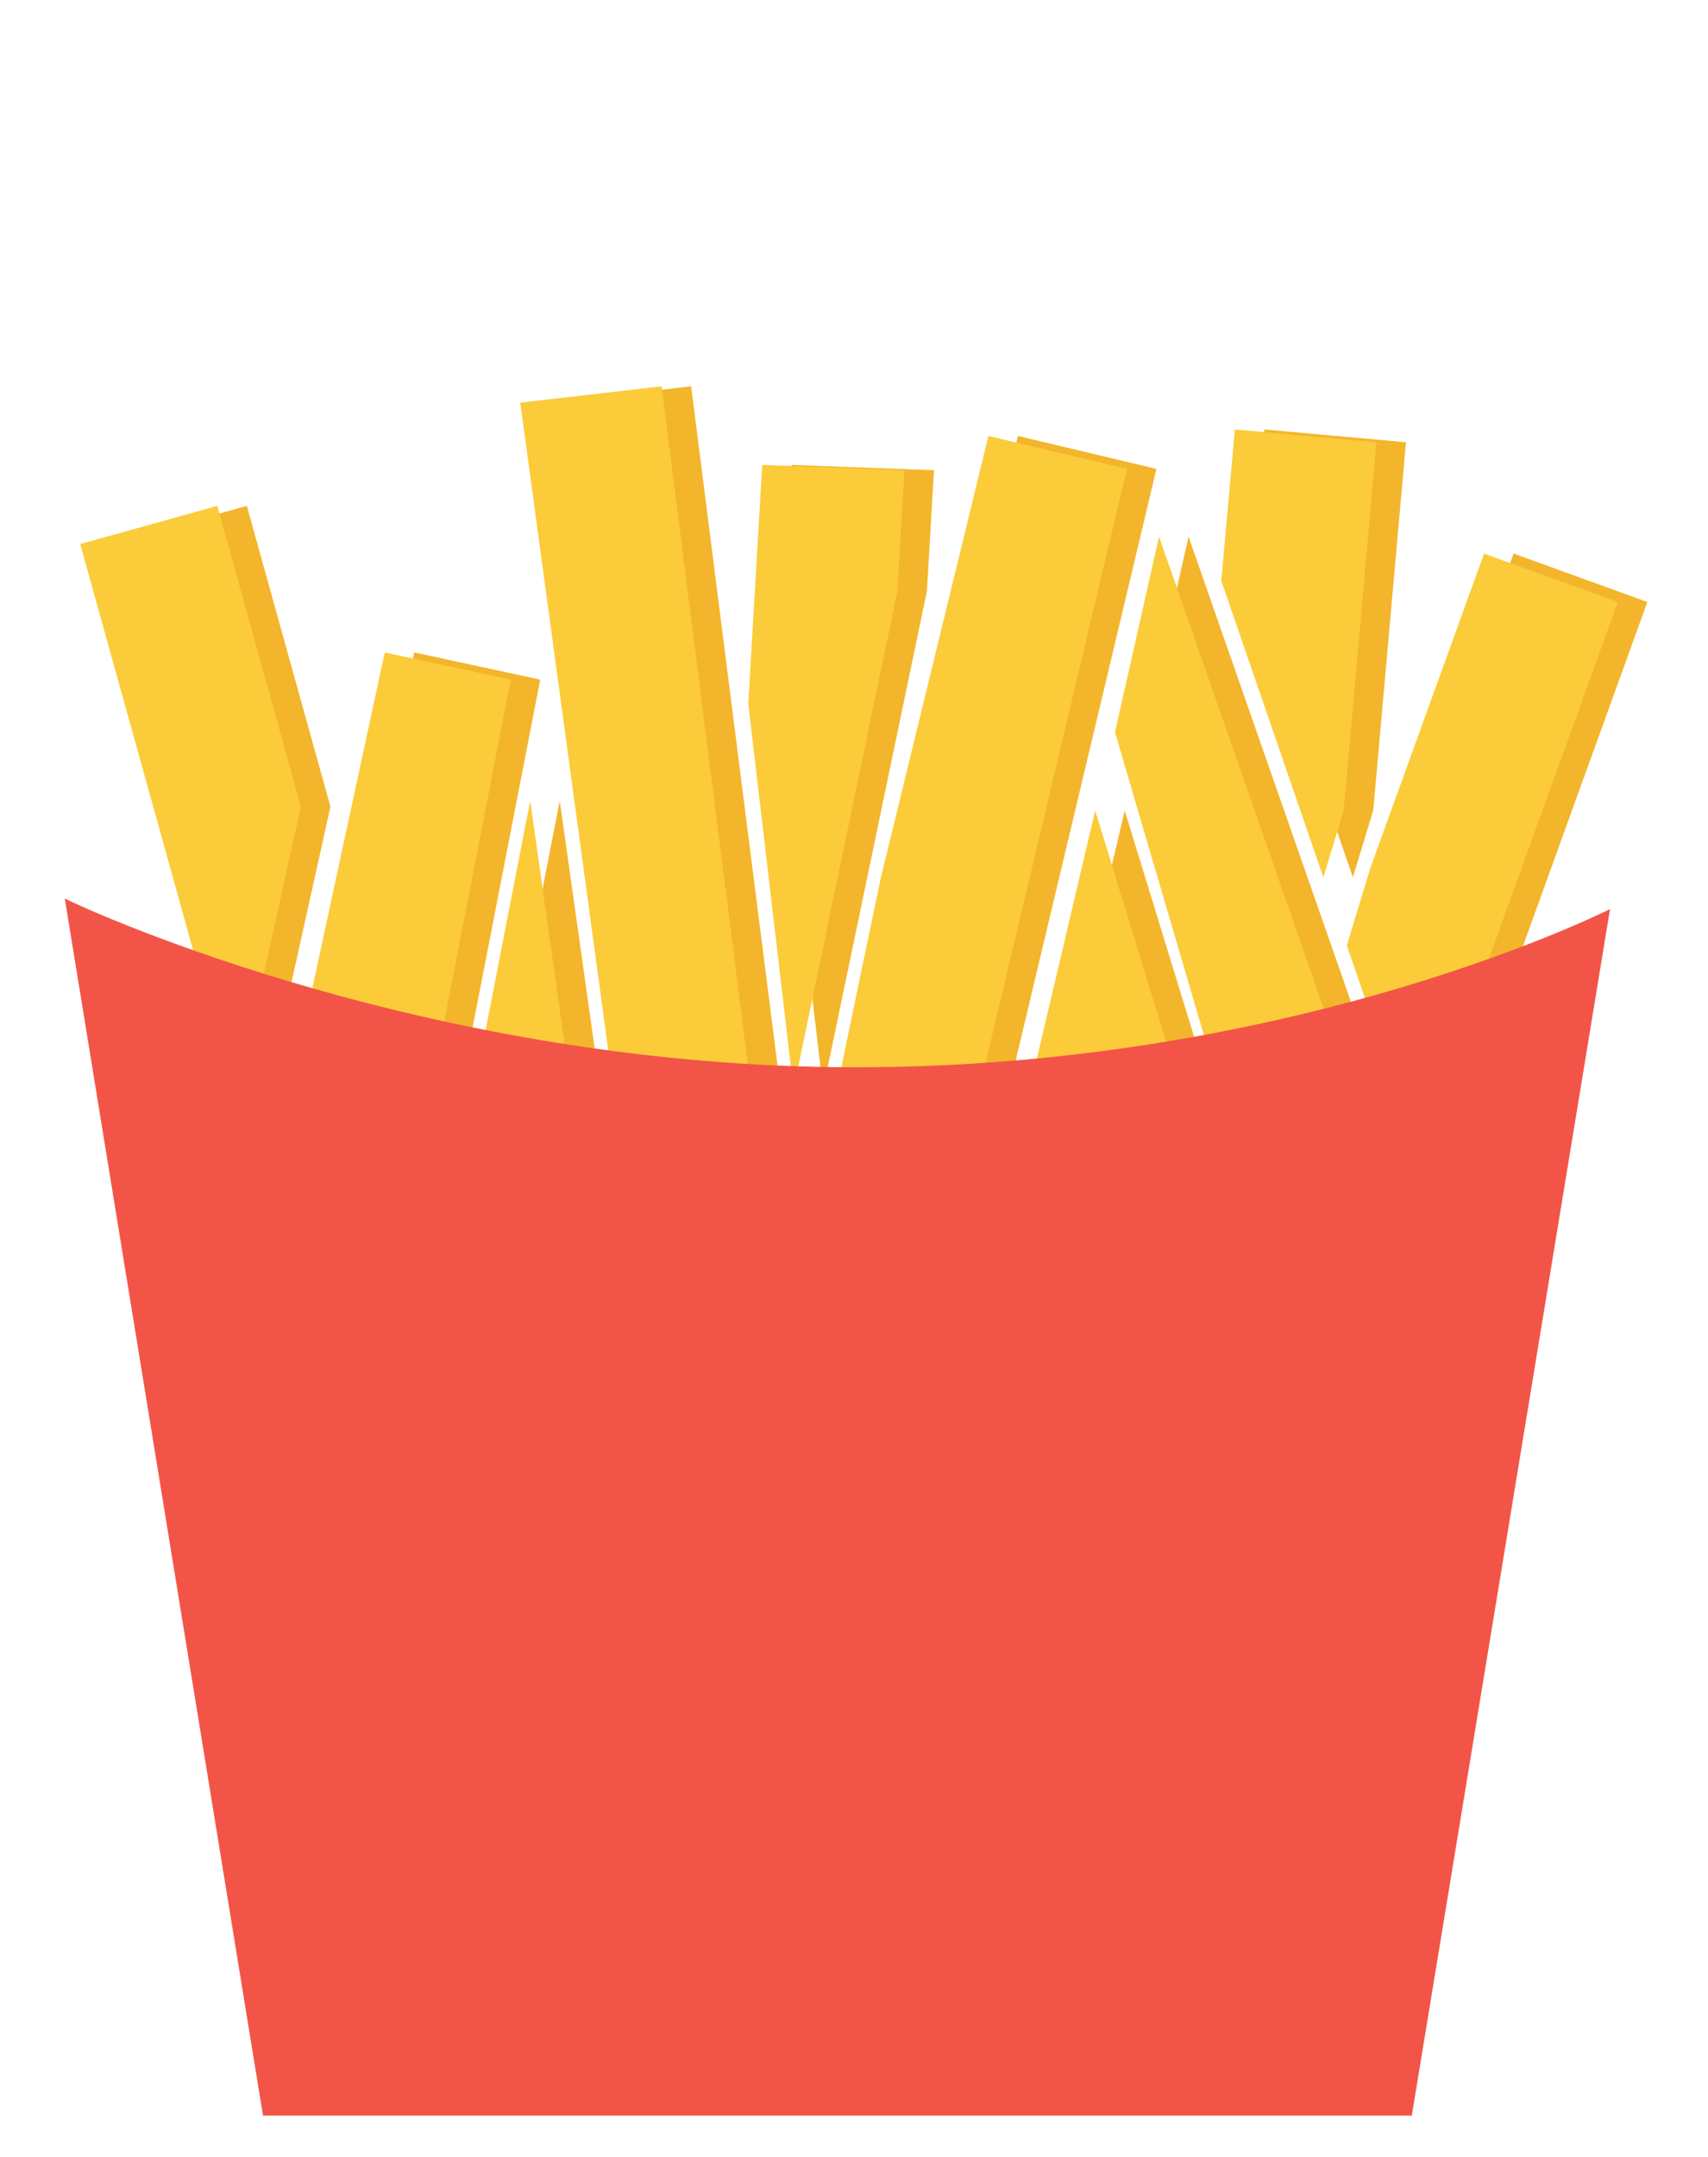 <?xml version="1.0" encoding="UTF-8" standalone="no"?>
<!-- Created with Inkscape (http://www.inkscape.org/) -->

<svg
   xmlns:dc="http://purl.org/dc/elements/1.1/"
   xmlns:cc="http://creativecommons.org/ns#"
   xmlns:rdf="http://www.w3.org/1999/02/22-rdf-syntax-ns#"
   xmlns:svg="http://www.w3.org/2000/svg"
   xmlns="http://www.w3.org/2000/svg"
   xmlns:sodipodi="http://sodipodi.sourceforge.net/DTD/sodipodi-0.dtd"
   xmlns:inkscape="http://www.inkscape.org/namespaces/inkscape"
   width="198.09"
   height="250"
   id="svg4099"
   version="1.1"
   inkscape:version="0.48.4 r9939"
   sodipodi:docname="chips.svg">
  <defs
     id="defs4101" />
  <sodipodi:namedview
     id="base"
     pagecolor="#ffffff"
     bordercolor="#666666"
     borderopacity="1.0"
     inkscape:pageopacity="0.0"
     inkscape:pageshadow="2"
     inkscape:zoom="2.8"
     inkscape:cx="180.13238"
     inkscape:cy="147.58217"
     inkscape:document-units="px"
     inkscape:current-layer="layer1"
     showgrid="false"
     inkscape:window-width="1855"
     inkscape:window-height="1056"
     inkscape:window-x="65"
     inkscape:window-y="24"
     inkscape:window-maximized="1" />
  <g
     inkscape:label="Layer 1"
     inkscape:groupmode="layer"
     id="layer1"
     transform="translate(0,-802.362)">
    <path
       inkscape:connector-curvature="0"
       d="m 63.763,849.026 10.589,77.913 c 5.13,0.685 10.527,1.219 16.158,1.532 l -10.353,-81.337 -16.394,1.892"
       style="fill:#f3b52b;fill-opacity:1;fill-rule:nonzero;stroke:none"
       id="path3115" />
    <path
       inkscape:connector-curvature="0"
       d="m 59.226,924.415 c 3.212,0.665 6.573,1.266 10.075,1.8 l -4.386,-31.05 -5.688,29.25"
       style="fill:#f3b52b;fill-opacity:1;fill-rule:nonzero;stroke:none"
       id="path3117" />
    <path
       inkscape:connector-curvature="0"
       d="m 108.318,856.864 -16.496,-0.62 -1.617,27.674 5.253,44.697 12.042,-57.747 0.818,-14.004"
       style="fill:#f3b52b;fill-opacity:1;fill-rule:nonzero;stroke:none"
       id="path3119" />
    <path
       inkscape:connector-curvature="0"
       d="m 118.057,852.887 -12.51,51.358 -5.121,24.551 c 0.739,0.012 1.482,0.025 2.234,0.025 4.969,0 9.76,-0.178 14.407,-0.491 l 17.056,-71.624 -16.066,-3.817"
       style="fill:#f3b52b;fill-opacity:1;fill-rule:nonzero;stroke:none"
       id="path3121" />
    <path
       inkscape:connector-curvature="0"
       d="m 123.024,927.84 c 5.771,-0.541 11.263,-1.289 16.431,-2.18 l -9.013,-29.353 -7.419,31.532"
       style="fill:#f3b52b;fill-opacity:1;fill-rule:nonzero;stroke:none"
       id="path3123" />
    <path
       inkscape:connector-curvature="0"
       d="m 132.736,887.224 11.027,37.553 c 5.846,-1.057 9.134,-1.8 14.043,-3.078 l -19.961,-57.142 -5.109,22.666"
       style="fill:#f3b52b;fill-opacity:1;fill-rule:nonzero;stroke:none"
       id="path3125" />
    <path
       inkscape:connector-curvature="0"
       d="m 175.544,866.516 -13.161,36.357 -2.761,9.061 2.904,8.441 0.189,-0.019 c 4.685,-1.363 8.817,-2.718 12.332,-3.973 l 16.007,-44.252 -15.511,-5.614"
       style="fill:#f3b52b;fill-opacity:1;fill-rule:nonzero;stroke:none"
       id="path3127" />
    <path
       inkscape:connector-curvature="0"
       d="m 48.047,877.977 -8.92,41.338 c 4.522,1.387 9.65,2.784 15.308,4.066 l 8.221,-42.251 -14.608,-3.152"
       style="fill:#f3b52b;fill-opacity:1;fill-rule:nonzero;stroke:none"
       id="path3129" />
    <path
       inkscape:connector-curvature="0"
       d="m 12.726,865.417 13.788,49.561 c 1.391,0.534 6.985,2.629 6.985,2.629 l 4.823,-21.753 -9.695,-34.86 -15.901,4.422"
       style="fill:#f3b52b;fill-opacity:1;fill-rule:nonzero;stroke:none"
       id="path3131" />
    <path
       inkscape:connector-curvature="0"
       d="m 146.636,852.14 -1.572,17.536 11.84,34.364 2.362,-7.763 3.795,-42.657 -16.425,-1.48"
       style="fill:#f3b52b;fill-opacity:1;fill-rule:nonzero;stroke:none"
       id="path3133" />
    <path
       inkscape:connector-curvature="0"
       d="m 60.339,849.026 10.592,77.913 c 5.129,0.685 10.525,1.219 16.156,1.532 l -10.353,-81.337 -16.395,1.892"
       style="fill:#fbcb3a;fill-opacity:1;fill-rule:nonzero;stroke:none"
       id="path3135" />
    <path
       inkscape:connector-curvature="0"
       d="m 55.8,924.415 c 3.22,0.665 6.575,1.266 10.08,1.8 l -4.386,-31.05 -5.693,29.25"
       style="fill:#fbcb3a;fill-opacity:1;fill-rule:nonzero;stroke:none"
       id="path3137" />
    <path
       inkscape:connector-curvature="0"
       d="m 104.898,856.864 -16.498,-0.62 -1.617,27.674 5.251,44.697 12.046,-57.747 0.818,-14.004"
       style="fill:#fbcb3a;fill-opacity:1;fill-rule:nonzero;stroke:none"
       id="path3139" />
    <path
       inkscape:connector-curvature="0"
       d="m 114.636,852.887 -12.513,51.358 -5.121,24.551 c 0.741,0.012 1.485,0.025 2.237,0.025 4.965,0 9.759,-0.178 14.407,-0.491 l 17.055,-71.624 -16.064,-3.817"
       style="fill:#fbcb3a;fill-opacity:1;fill-rule:nonzero;stroke:none"
       id="path3141" />
    <path
       inkscape:connector-curvature="0"
       d="m 119.6,927.84 c 5.774,-0.541 11.268,-1.289 16.433,-2.18 l -9.014,-29.353 -7.419,31.532"
       style="fill:#fbcb3a;fill-opacity:1;fill-rule:nonzero;stroke:none"
       id="path3143" />
    <path
       inkscape:connector-curvature="0"
       d="m 129.313,887.224 11.03,37.553 c 5.843,-1.057 9.13,-1.8 14.04,-3.078 l -19.958,-57.142 -5.112,22.666"
       style="fill:#fbcb3a;fill-opacity:1;fill-rule:nonzero;stroke:none"
       id="path3145" />
    <path
       inkscape:connector-curvature="0"
       d="m 172.121,866.516 -13.161,36.357 -2.757,9.061 2.904,8.441 0.189,-0.019 c 4.681,-1.363 8.813,-2.718 12.332,-3.973 l 16.003,-44.252 -15.511,-5.614"
       style="fill:#fbcb3a;fill-opacity:1;fill-rule:nonzero;stroke:none"
       id="path3147" />
    <path
       inkscape:connector-curvature="0"
       d="m 44.624,877.977 -8.922,41.338 c 4.526,1.387 9.653,2.784 15.311,4.066 l 8.221,-42.251 -14.609,-3.152"
       style="fill:#fbcb3a;fill-opacity:1;fill-rule:nonzero;stroke:none"
       id="path3149" />
    <path
       inkscape:connector-curvature="0"
       d="m 9.303,865.417 13.788,49.561 c 1.394,0.534 6.988,2.629 6.988,2.629 l 4.82,-21.753 -9.695,-34.86 -15.901,4.422"
       style="fill:#fbcb3a;fill-opacity:1;fill-rule:nonzero;stroke:none"
       id="path3151" />
    <path
       inkscape:connector-curvature="0"
       d="m 143.216,852.14 -1.575,17.536 11.84,34.364 2.362,-7.763 3.795,-42.657 -16.422,-1.48"
       style="fill:#fbcb3a;fill-opacity:1;fill-rule:nonzero;stroke:none"
       id="path3153" />
    <path
       inkscape:connector-curvature="0"
       d="m 7.517,906.507 22.985,141.047 133.236,0 22.988,-139.828 c -3.489,1.708 -38.518,18.33 -87.488,18.33 -48.971,0 -88.233,-17.838 -91.722,-19.549"
       style="fill:#f25547;fill-opacity:1;fill-rule:nonzero;stroke:none"
       id="path3155" />
  </g>
</svg>
